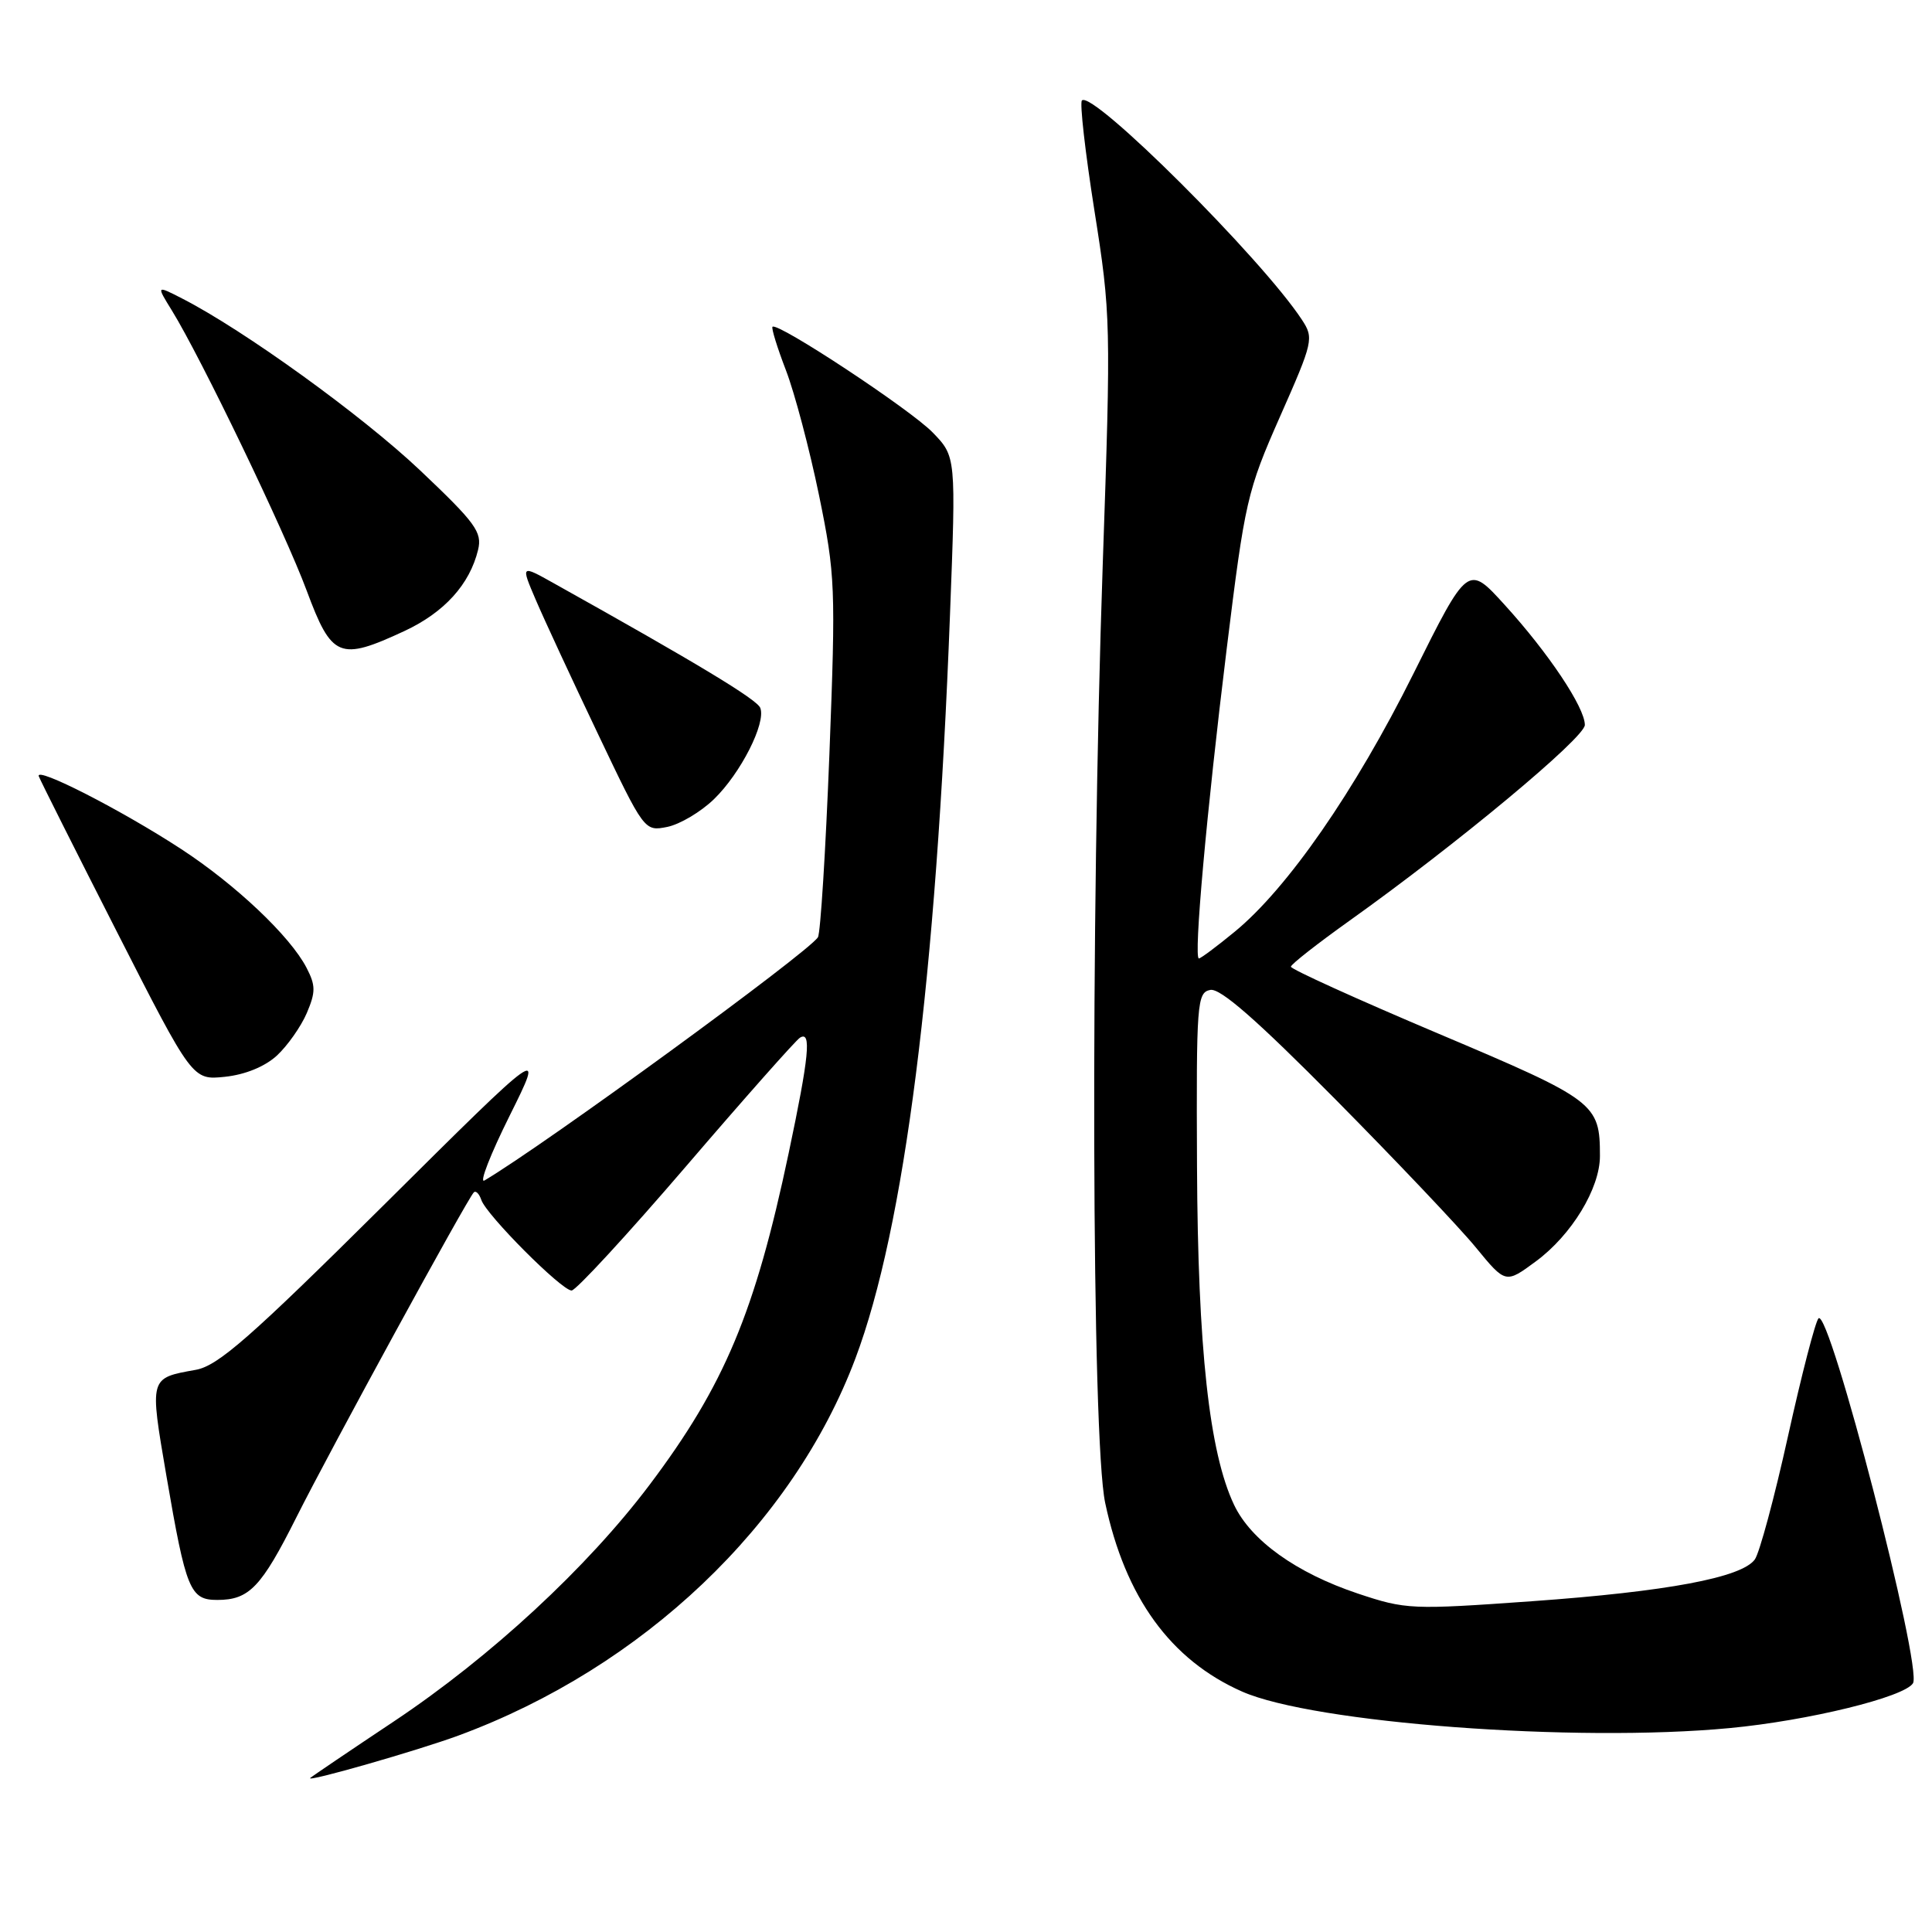 <?xml version="1.0" encoding="UTF-8" standalone="no"?>
<!DOCTYPE svg PUBLIC "-//W3C//DTD SVG 1.1//EN" "http://www.w3.org/Graphics/SVG/1.1/DTD/svg11.dtd" >
<svg xmlns="http://www.w3.org/2000/svg" xmlns:xlink="http://www.w3.org/1999/xlink" version="1.1" viewBox="0 0 256 256">
 <g >
 <path fill="currentColor"
d=" M 60.77 229.96 C 85.15 220.96 105.06 202.04 113.35 179.99 C 119.85 162.70 124.04 129.75 125.88 81.43 C 126.68 60.50 126.68 60.50 123.59 57.31 C 120.65 54.27 103.02 42.64 102.36 43.30 C 102.19 43.48 102.99 46.07 104.14 49.06 C 105.29 52.05 107.26 59.49 108.52 65.60 C 110.69 76.20 110.75 77.75 109.90 99.95 C 109.40 112.73 108.72 123.64 108.38 124.19 C 107.14 126.19 72.10 151.75 64.19 156.42 C 63.47 156.84 64.97 152.98 67.53 147.84 C 72.17 138.50 72.17 138.50 50.84 159.69 C 33.13 177.27 28.89 180.98 25.94 181.51 C 19.76 182.62 19.81 182.45 22.05 195.56 C 24.65 210.70 25.18 212.00 28.79 212.00 C 33.02 212.00 34.62 210.33 39.30 201.00 C 43.74 192.15 61.91 158.87 62.78 158.00 C 63.05 157.72 63.50 158.18 63.78 159.00 C 64.45 161.00 74.42 171.00 75.74 171.00 C 76.31 171.00 83.13 163.60 90.89 154.56 C 98.65 145.51 105.45 137.84 106.00 137.50 C 107.55 136.54 107.21 139.97 104.50 152.81 C 100.05 173.90 95.98 183.59 86.07 196.75 C 77.82 207.70 65.03 219.53 52.23 228.07 C 46.33 232.00 41.32 235.39 41.11 235.59 C 40.41 236.24 55.35 231.96 60.77 229.96 Z  M 229.19 228.98 C 239.58 228.00 252.34 224.88 253.48 223.04 C 254.76 220.97 242.39 173.18 240.96 174.69 C 240.54 175.13 238.72 182.16 236.92 190.30 C 235.12 198.44 233.14 205.79 232.52 206.64 C 230.77 209.04 220.91 210.89 203.00 212.17 C 187.01 213.31 186.30 213.28 179.91 211.15 C 171.76 208.42 165.76 204.12 163.52 199.40 C 160.23 192.46 158.72 178.68 158.61 154.52 C 158.51 132.83 158.61 131.52 160.37 131.17 C 161.69 130.91 166.53 135.15 176.93 145.65 C 185.01 153.82 193.40 162.66 195.56 165.30 C 199.50 170.10 199.50 170.10 203.52 167.13 C 208.25 163.64 212.00 157.47 212.00 153.18 C 212.00 146.20 211.45 145.78 190.57 136.95 C 179.81 132.40 171.02 128.41 171.05 128.09 C 171.08 127.76 174.57 125.03 178.80 122.01 C 193.00 111.89 210.00 97.75 210.00 96.06 C 210.00 93.74 205.18 86.52 199.37 80.14 C 194.50 74.78 194.50 74.78 187.26 89.32 C 179.53 104.84 170.57 117.76 163.58 123.48 C 161.22 125.42 159.10 127.00 158.86 127.00 C 158.14 127.00 159.88 107.60 162.54 86.00 C 164.96 66.36 165.25 65.07 169.61 55.20 C 174.01 45.25 174.11 44.81 172.51 42.37 C 167.22 34.30 144.76 11.91 143.36 13.31 C 143.05 13.62 143.80 20.20 145.02 27.93 C 147.19 41.62 147.22 42.87 146.12 74.75 C 144.48 122.40 144.65 190.69 146.44 199.13 C 149.10 211.67 155.10 219.95 164.58 224.14 C 174.04 228.32 208.73 230.92 229.19 228.98 Z  M 36.69 139.87 C 38.10 138.56 39.88 136.03 40.65 134.24 C 41.84 131.44 41.83 130.58 40.62 128.24 C 38.46 124.06 31.23 117.22 24.00 112.50 C 16.10 107.34 4.65 101.49 5.14 102.86 C 5.34 103.41 10.00 112.69 15.50 123.49 C 25.50 143.13 25.50 143.13 29.81 142.68 C 32.48 142.40 35.10 141.33 36.69 139.87 Z  M 94.61 105.89 C 98.14 102.47 101.53 95.80 100.74 93.80 C 100.31 92.68 92.37 87.89 73.41 77.30 C 69.00 74.83 69.00 74.83 71.00 79.50 C 72.10 82.07 75.79 90.03 79.20 97.18 C 85.38 110.16 85.39 110.17 88.42 109.57 C 90.08 109.23 92.87 107.58 94.61 105.89 Z  M 53.60 83.61 C 58.87 81.15 62.24 77.44 63.35 72.85 C 63.91 70.51 63.03 69.30 55.64 62.30 C 47.95 55.03 32.29 43.72 24.11 39.54 C 20.71 37.80 20.71 37.80 22.78 41.15 C 26.66 47.45 37.75 70.49 40.63 78.24 C 43.96 87.20 44.97 87.62 53.60 83.61 Z "/>
</g>
</svg>